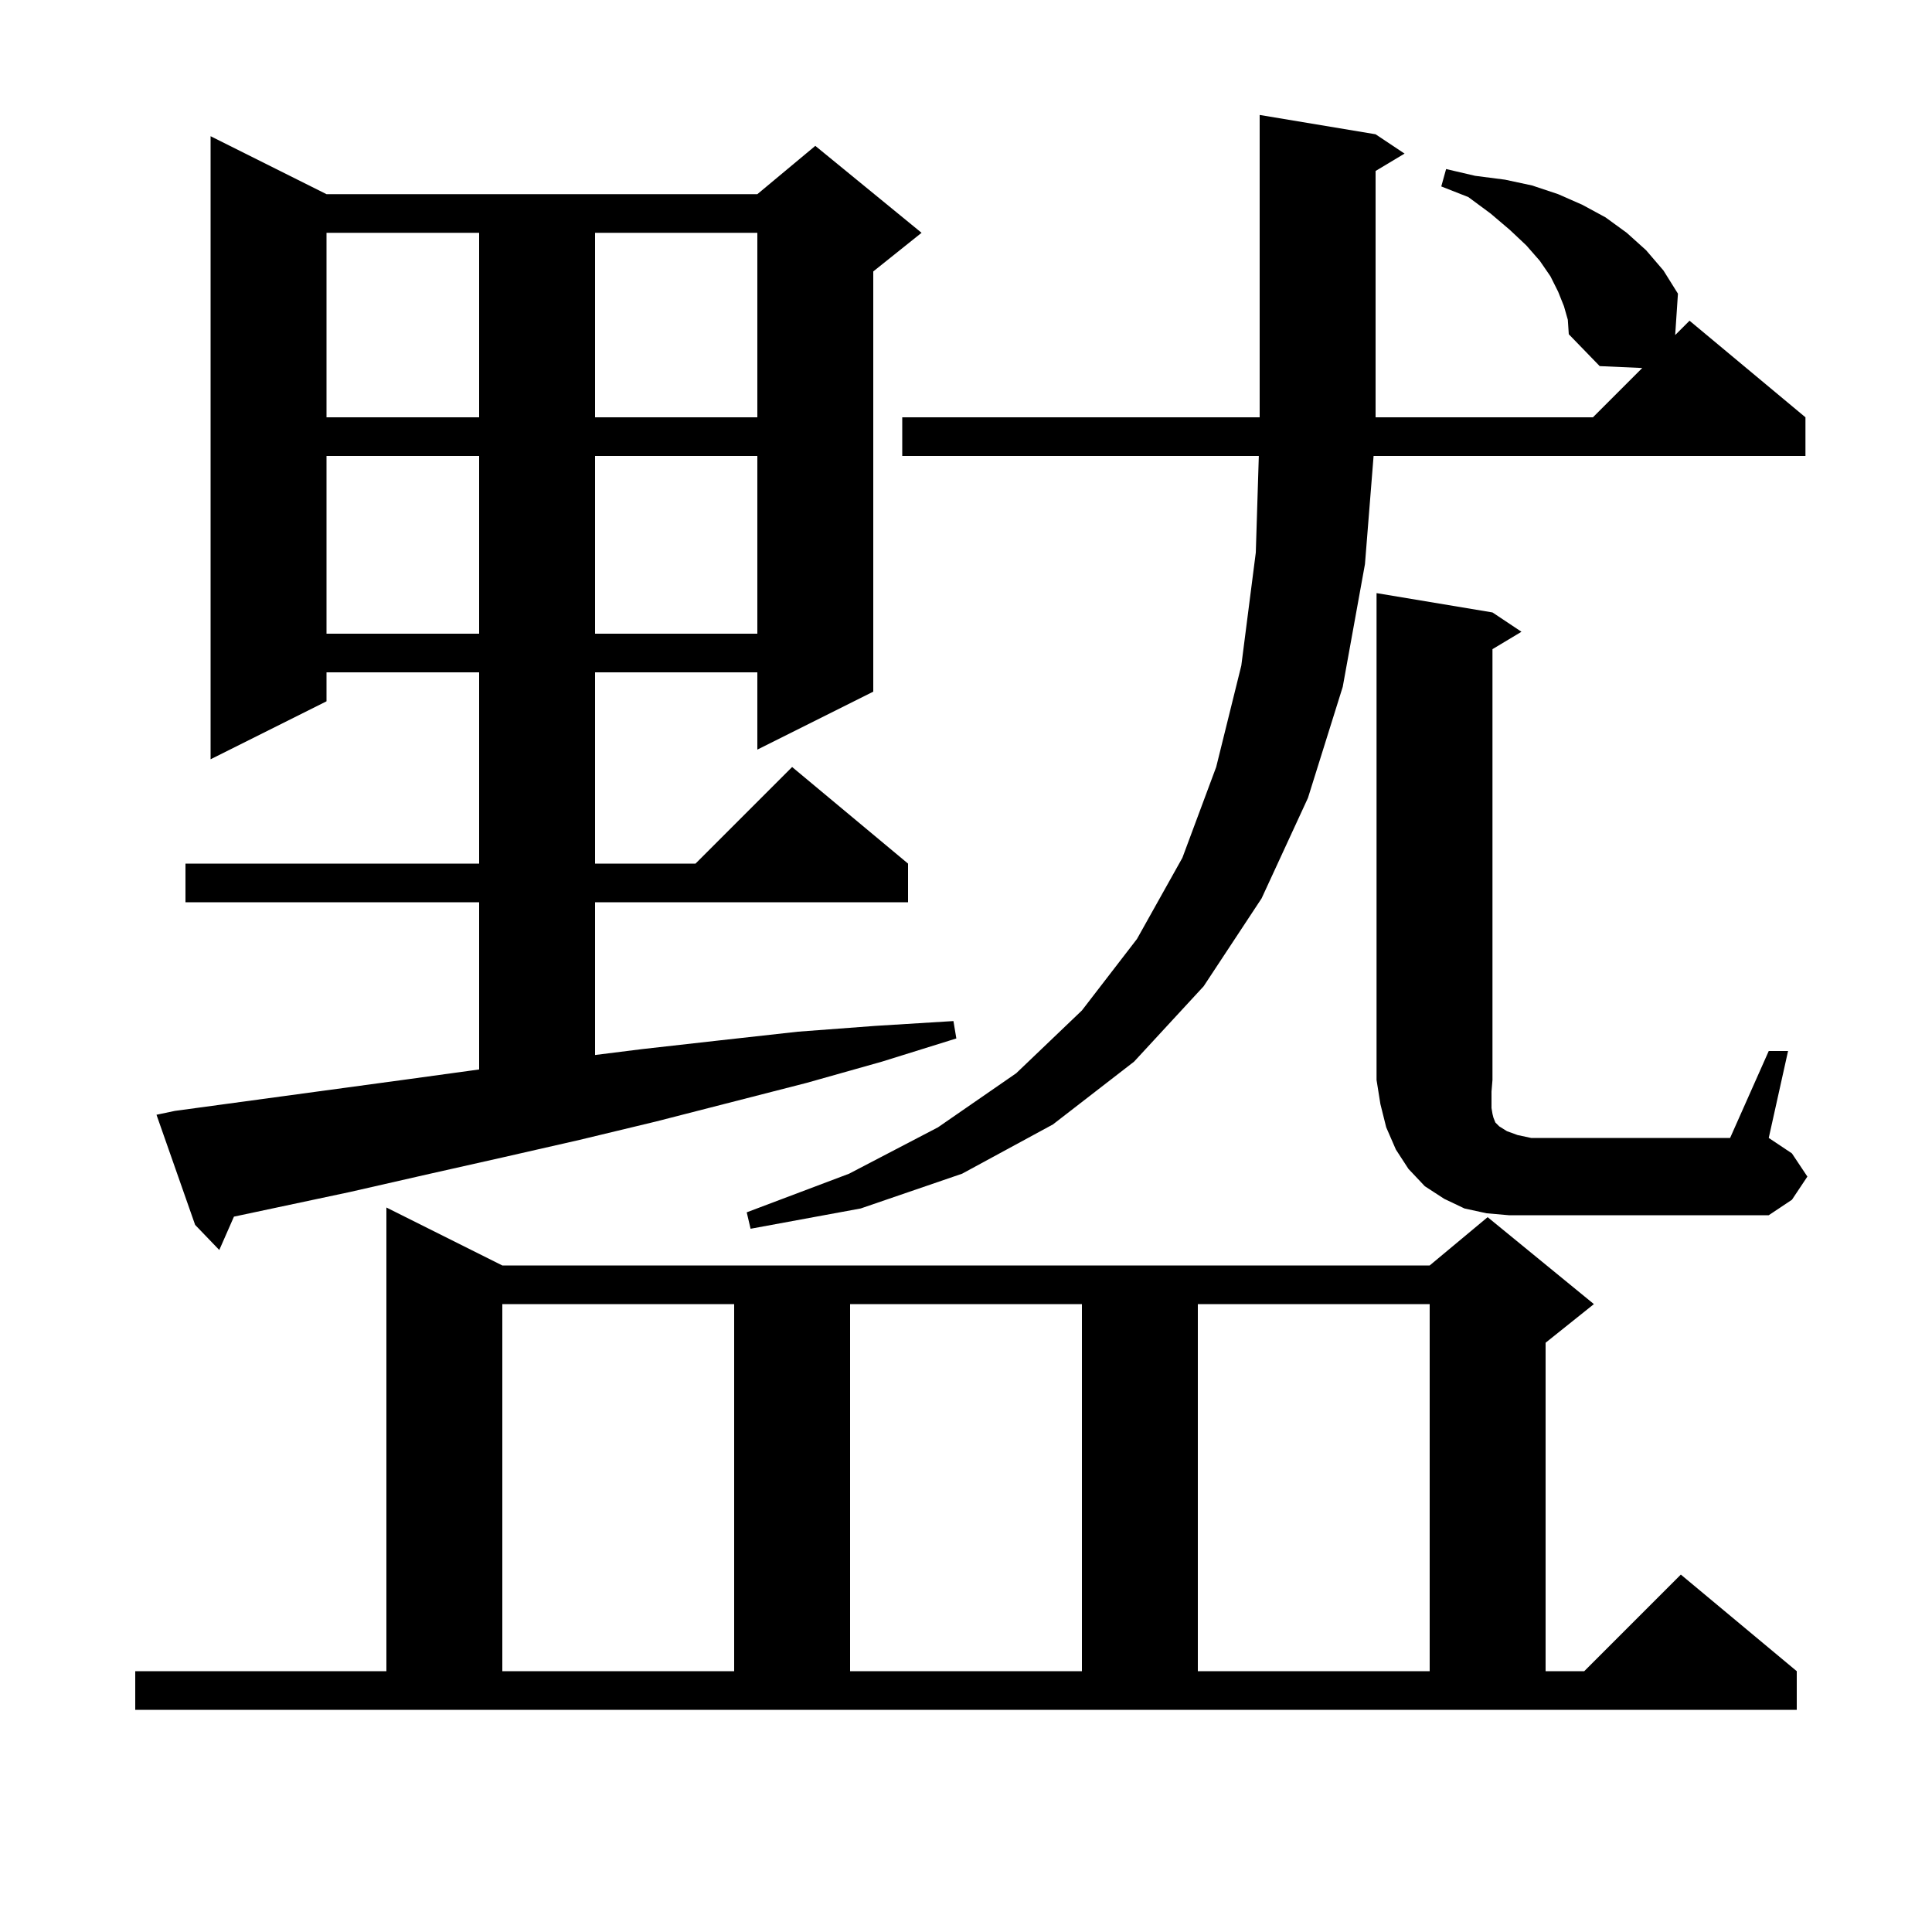 <svg xmlns="http://www.w3.org/2000/svg" xmlns:xlink="http://www.w3.org/1999/xlink" version="1.1" baseProfile="full" viewBox="0 0 200 200" width="200" height="200">
<g fill="black">
<path d="M 14.0 173.0 L 40.0 173.0 L 40.0 125.0 L 52.0 131.0 L 148.0 131.0 L 154.0 126.0 L 165.0 135.0 L 160.0 139.0 L 160.0 173.0 L 164.0 173.0 L 174.0 163.0 L 186.0 173.0 L 186.0 177.0 L 14.0 177.0 Z M 52.0 135.0 L 52.0 173.0 L 76.0 173.0 L 76.0 135.0 Z M 88.0 135.0 L 88.0 173.0 L 112.0 173.0 L 112.0 135.0 Z M 124.0 135.0 L 124.0 173.0 L 148.0 173.0 L 148.0 135.0 Z M 18.1 115.0 L 42.4 111.7 L 49.6 110.71 L 49.6 93.4 L 19.2 93.4 L 19.2 89.4 L 49.6 89.4 L 49.6 69.6 L 33.8 69.6 L 33.8 72.6 L 21.8 78.6 L 21.8 14.1 L 33.8 20.1 L 78.4 20.1 L 84.4 15.1 L 95.4 24.1 L 90.4 28.1 L 90.4 71.6 L 78.4 77.6 L 78.4 69.6 L 61.6 69.6 L 61.6 89.4 L 72.0 89.4 L 82.0 79.4 L 94.0 89.4 L 94.0 93.4 L 61.6 93.4 L 61.6 109.213 L 66.5 108.6 L 74.5 107.7 L 82.6 106.8 L 90.6 106.2 L 98.7 105.7 L 99.0 107.5 L 91.3 109.9 L 83.5 112.1 L 67.9 116.1 L 60.0 118.0 L 52.1 119.8 L 44.1 121.6 L 36.2 123.4 L 24.218 125.946 L 22.7 129.4 L 20.2 126.8 L 16.2 115.4 Z M 161.9 31.7 L 161.3 30.2 L 160.5 28.6 L 159.4 27.0 L 158.0 25.4 L 156.3 23.8 L 154.3 22.1 L 152.0 20.4 L 149.2 19.3 L 149.7 17.5 L 152.7 18.2 L 155.8 18.6 L 158.6 19.2 L 161.3 20.1 L 163.8 21.2 L 166.2 22.5 L 168.4 24.1 L 170.4 25.9 L 172.2 28.0 L 173.7 30.4 L 173.414 34.686 L 174.9 33.2 L 186.9 43.2 L 186.9 47.2 L 142.193 47.2 L 141.3 58.4 L 139.0 71.1 L 135.4 82.6 L 130.6 93.0 L 124.6 102.1 L 117.4 109.9 L 109.0 116.4 L 99.6 121.5 L 89.1 125.1 L 77.7 127.2 L 77.3 125.5 L 87.9 121.5 L 97.1 116.7 L 105.2 111.1 L 112.0 104.6 L 117.7 97.2 L 122.4 88.8 L 125.9 79.4 L 128.5 68.9 L 130.0 57.2 L 130.312 47.2 L 93.4 47.2 L 93.4 43.2 L 130.4 43.2 L 130.4 11.9 L 142.4 13.9 L 145.4 15.9 L 142.4 17.7 L 142.4 43.2 L 164.9 43.2 L 170.004 38.096 L 165.6 37.9 L 162.4 34.6 L 162.3 33.1 Z M 183.1 108.8 L 185.1 108.8 L 183.1 117.8 L 185.5 119.4 L 187.1 121.8 L 185.5 124.2 L 183.1 125.8 L 156.2 125.8 L 153.9 125.6 L 151.6 125.1 L 149.5 124.1 L 147.5 122.8 L 145.8 121.0 L 144.5 119.0 L 143.5 116.7 L 142.9 114.3 L 142.5 111.8 L 142.5 61.4 L 154.5 63.4 L 157.5 65.4 L 154.5 67.2 L 154.5 111.8 L 154.4 113.0 L 154.4 114.7 L 154.5 115.3 L 154.6 115.7 L 154.8 116.2 L 155.2 116.6 L 156.0 117.1 L 157.1 117.5 L 158.5 117.8 L 179.1 117.8 Z M 33.8 47.2 L 33.8 65.6 L 49.6 65.6 L 49.6 47.2 Z M 61.6 47.2 L 61.6 65.6 L 78.4 65.6 L 78.4 47.2 Z M 33.8 24.1 L 33.8 43.2 L 49.6 43.2 L 49.6 24.1 Z M 61.6 24.1 L 61.6 43.2 L 78.4 43.2 L 78.4 24.1 Z " />
</g>
</svg>
